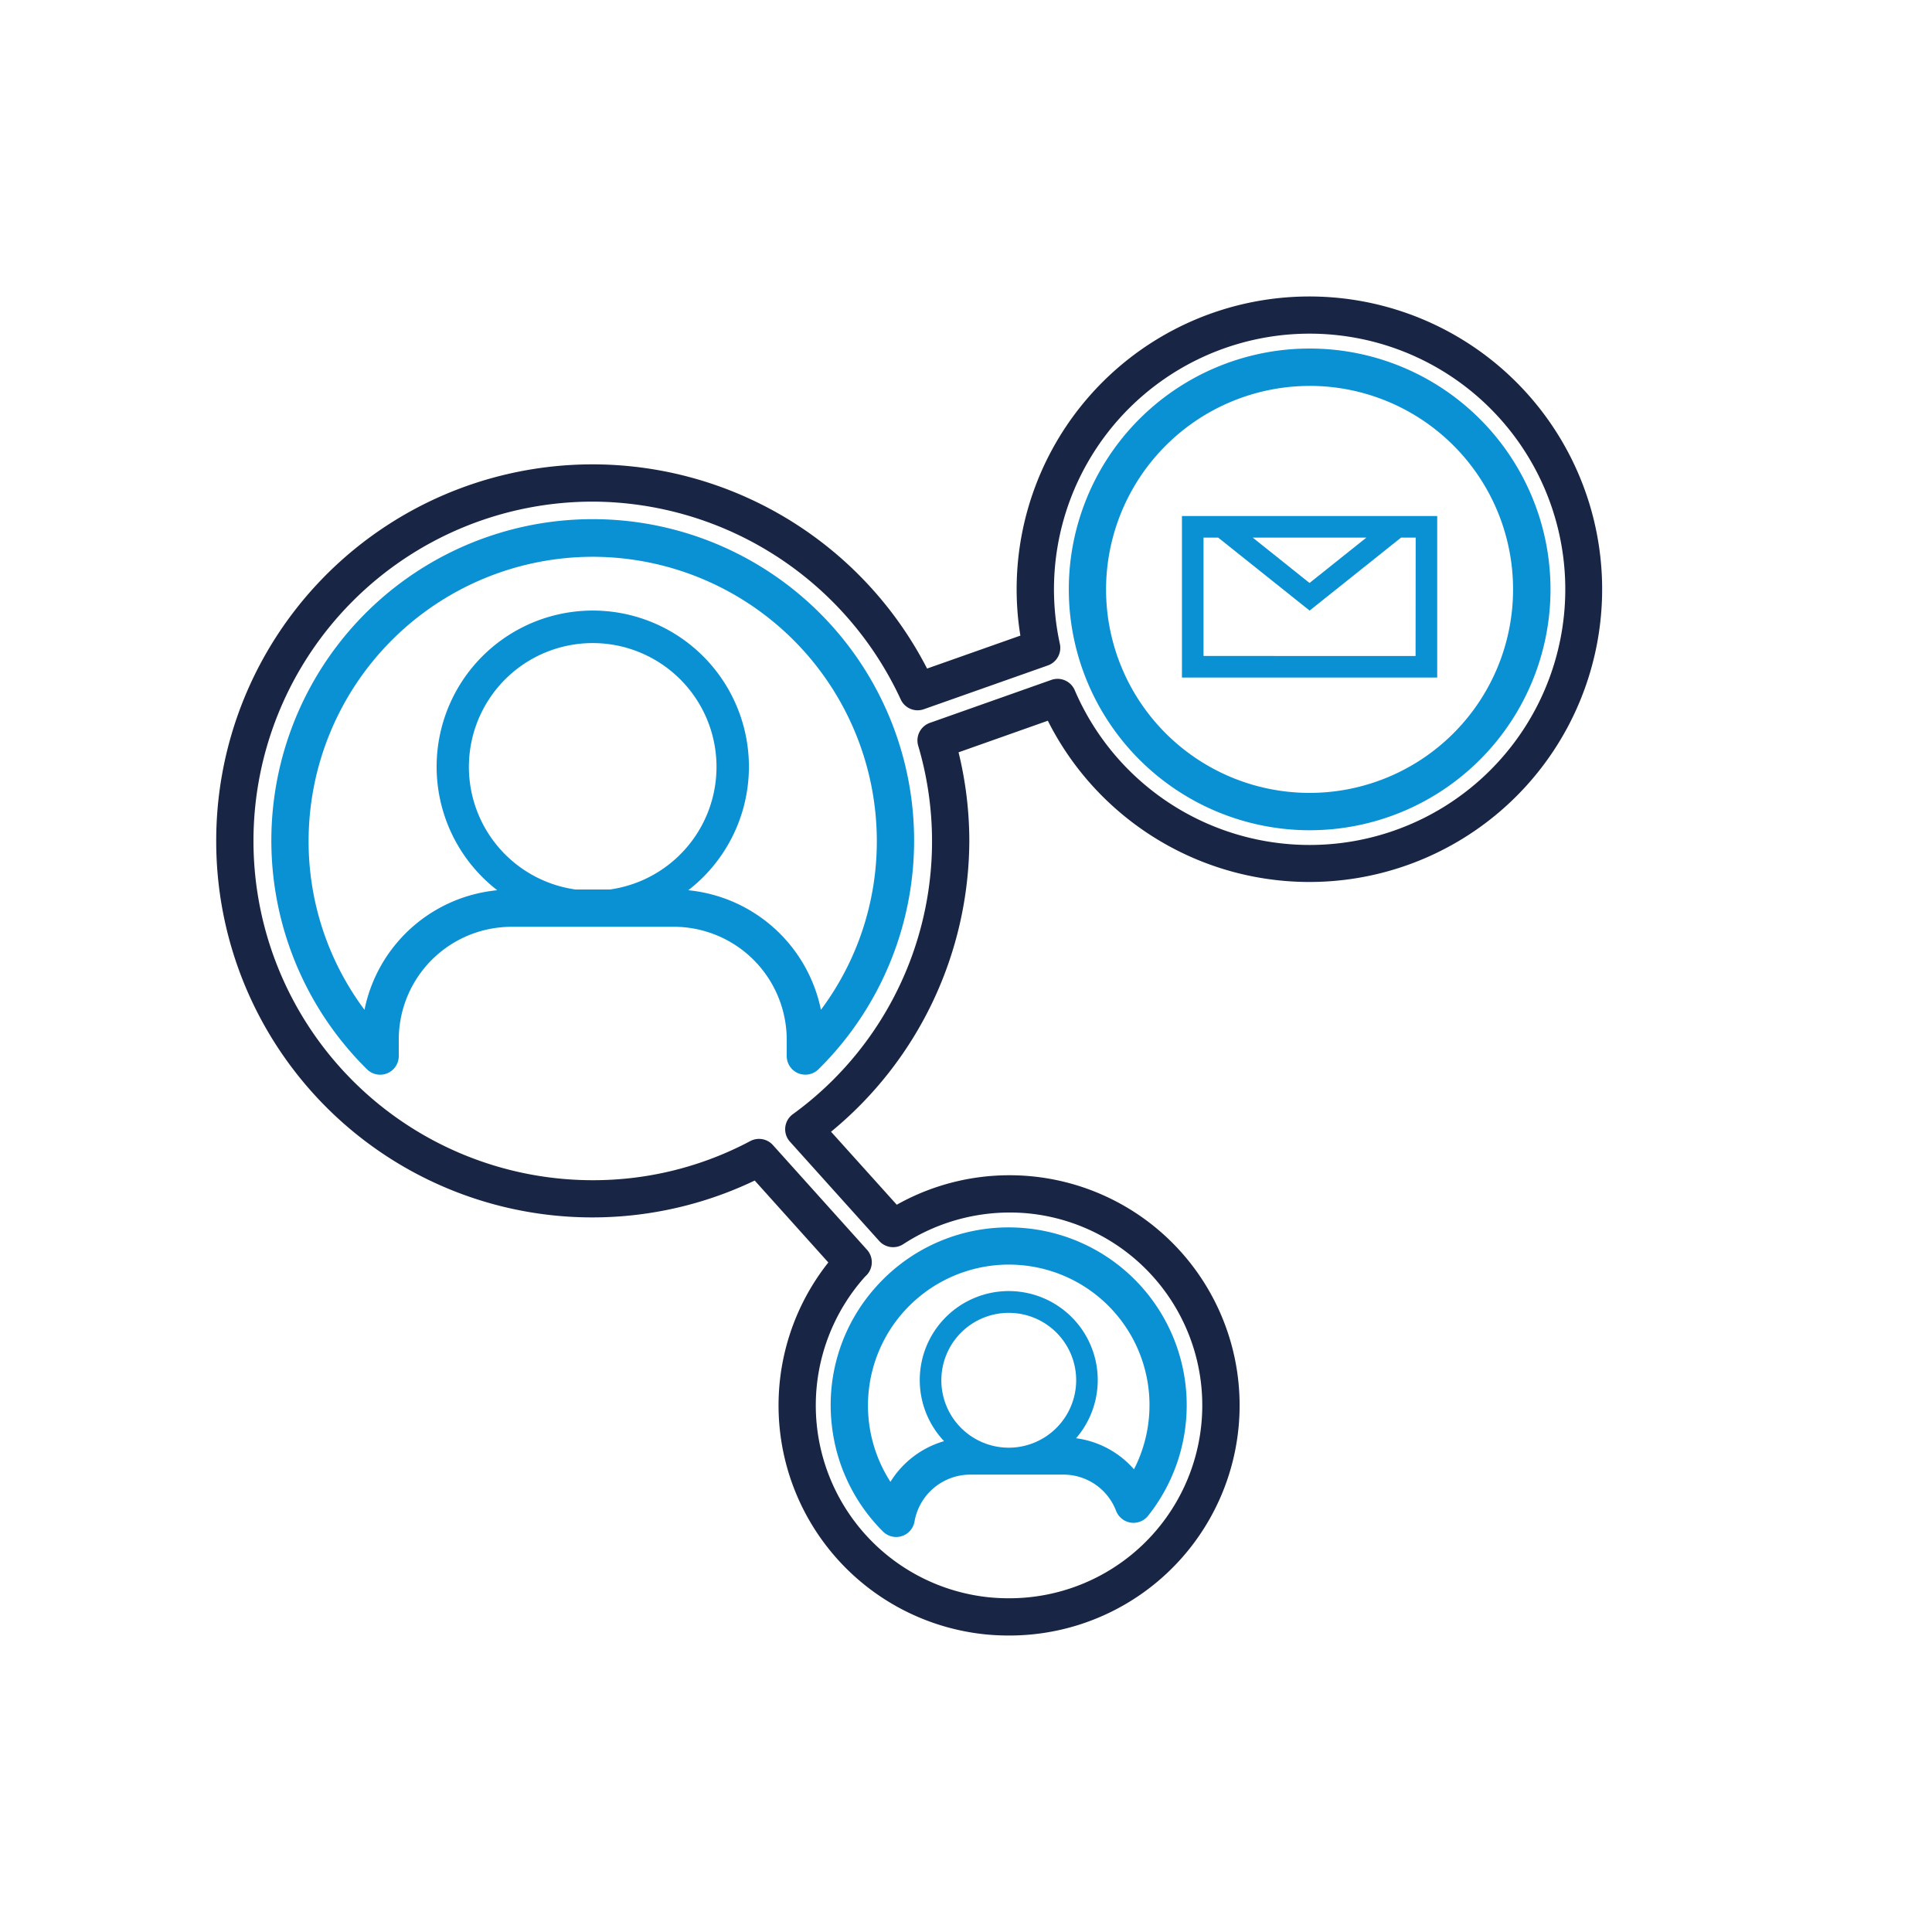 <svg xmlns="http://www.w3.org/2000/svg" width="150" height="150" viewBox="0 0 150 150">
  <g id="ico_portal_convenios" transform="translate(-726 -1258)">
    <g id="Rectangle_17140" data-name="Rectangle 17140" transform="translate(726 1258)" fill="#fff" stroke="#fff" stroke-width="1">
      <rect width="150" height="150" stroke="none"/>
      <rect x="0.5" y="0.5" width="149" height="149" fill="none"/>
    </g>
    <g id="Group_9194" data-name="Group 9194" transform="translate(711.422 1242.779)">
      <path id="Path_6122" data-name="Path 6122" d="M106.632,50.845H86.813V63.387h19.818Zm-5.5,1.675-4.414,3.523L92.309,52.52Zm3.82,9.191H88.488V52.52h1.137l7.1,5.667,7.1-5.667h1.136Z" transform="translate(19.531 4.44)" fill="#0a91d4"/>
      <path id="Path_6123" data-name="Path 6123" d="M66.719,106.922a13.787,13.787,0,0,0,3.989,8.383,1.452,1.452,0,0,0,1.021.421,1.42,1.42,0,0,0,.435-.068,1.444,1.444,0,0,0,.988-1.128,4.4,4.4,0,0,1,4.333-3.647h7.22a4.376,4.376,0,0,1,4.1,2.819,1.447,1.447,0,0,0,2.481.379,13.8,13.8,0,0,0-9.4-22.319,13.782,13.782,0,0,0-11.66,4.473A13.715,13.715,0,0,0,66.719,106.922Zm13.75,1.87a5.234,5.234,0,1,1,5.235-5.235A5.241,5.241,0,0,1,80.469,108.793Zm-8.1-10.615a10.945,10.945,0,0,1,8.1-3.6c.353,0,.733.02,1.13.059a10.907,10.907,0,0,1,8.592,15.835,7.214,7.214,0,0,0-4.495-2.412,6.909,6.909,0,1,0-10.25.226,7.275,7.275,0,0,0-4.162,3.158,10.939,10.939,0,0,1,1.084-13.268Z" transform="translate(12.428 18.827)" fill="#0a91d4"/>
      <path id="Path_6124" data-name="Path 6124" d="M41.959,93.733a1.447,1.447,0,0,0,2.464-1.03V91.432A8.756,8.756,0,0,1,52.2,82.723l.051-.005a8.691,8.691,0,0,1,.94-.054H65.775a8.78,8.78,0,0,1,8.769,8.768V92.7a1.448,1.448,0,0,0,.887,1.336,1.474,1.474,0,0,0,.558.111,1.449,1.449,0,0,0,1.018-.416,24.952,24.952,0,1,0-35.049,0ZM60.813,79.77H58.147a9.612,9.612,0,1,1,2.667,0ZM59.481,53.939A22.082,22.082,0,0,1,81.539,76,21.848,21.848,0,0,1,77.2,89.11,11.682,11.682,0,0,0,66.9,79.828a12.123,12.123,0,1,0-14.829,0c-.038,0-.073.005-.112.011a1.1,1.1,0,0,0-.176.02,11.647,11.647,0,0,0-10.021,9.251A21.855,21.855,0,0,1,37.423,76,22.082,22.082,0,0,1,59.481,53.939Z" transform="translate(1.115 4.511)" fill="#0a91d4"/>
      <path id="Path_6125" data-name="Path 6125" d="M99.009,78.626a18.7,18.7,0,1,0-18.693-18.7A18.717,18.717,0,0,0,99.009,78.626Zm0-34.5a15.8,15.8,0,1,1-15.8,15.8A15.819,15.819,0,0,1,99.009,44.129Z" transform="translate(17.243 1.055)" fill="#0a91d4"/>
      <path id="Path_6126" data-name="Path 6126" d="M31.365,80.507a29.2,29.2,0,0,0,41.809,26.371l5.715,6.361a17.868,17.868,0,0,0,12.2,28.875,18.119,18.119,0,0,0,1.813.088,17.868,17.868,0,1,0-8.7-33.446L79.1,103.088A29.34,29.34,0,0,0,89.835,80.507,29,29,0,0,0,89,73.631l6.932-2.453a22.729,22.729,0,1,0-2.422-10.193A22.418,22.418,0,0,0,93.8,64.57l-7.244,2.558A29.212,29.212,0,0,0,31.365,80.507ZM60.6,54.167A26.449,26.449,0,0,1,84.511,69.528a1.444,1.444,0,0,0,1.794.757l9.631-3.4a1.448,1.448,0,0,0,.93-1.673A19.849,19.849,0,1,1,98.016,68.8a1.449,1.449,0,0,0-1.812-.791l-9.431,3.335a1.449,1.449,0,0,0-.907,1.771,26.172,26.172,0,0,1-9.735,28.614,1.443,1.443,0,0,0-.222,2.132l6.932,7.711a1.447,1.447,0,0,0,1.865.246,15.173,15.173,0,0,1,9.716-2.389A14.977,14.977,0,0,1,92.9,139.31a15.27,15.27,0,0,1-1.527-.074A14.977,14.977,0,0,1,81.74,114.34c.042-.037.13-.127.168-.169a1.446,1.446,0,0,0-.014-1.917l-7.308-8.131a1.45,1.45,0,0,0-1.751-.312A25.958,25.958,0,0,1,60.6,106.852a26.342,26.342,0,0,1,0-52.685Z" transform="translate(0 0)" fill="#192544"/>
    </g>
  </g>
</svg>
